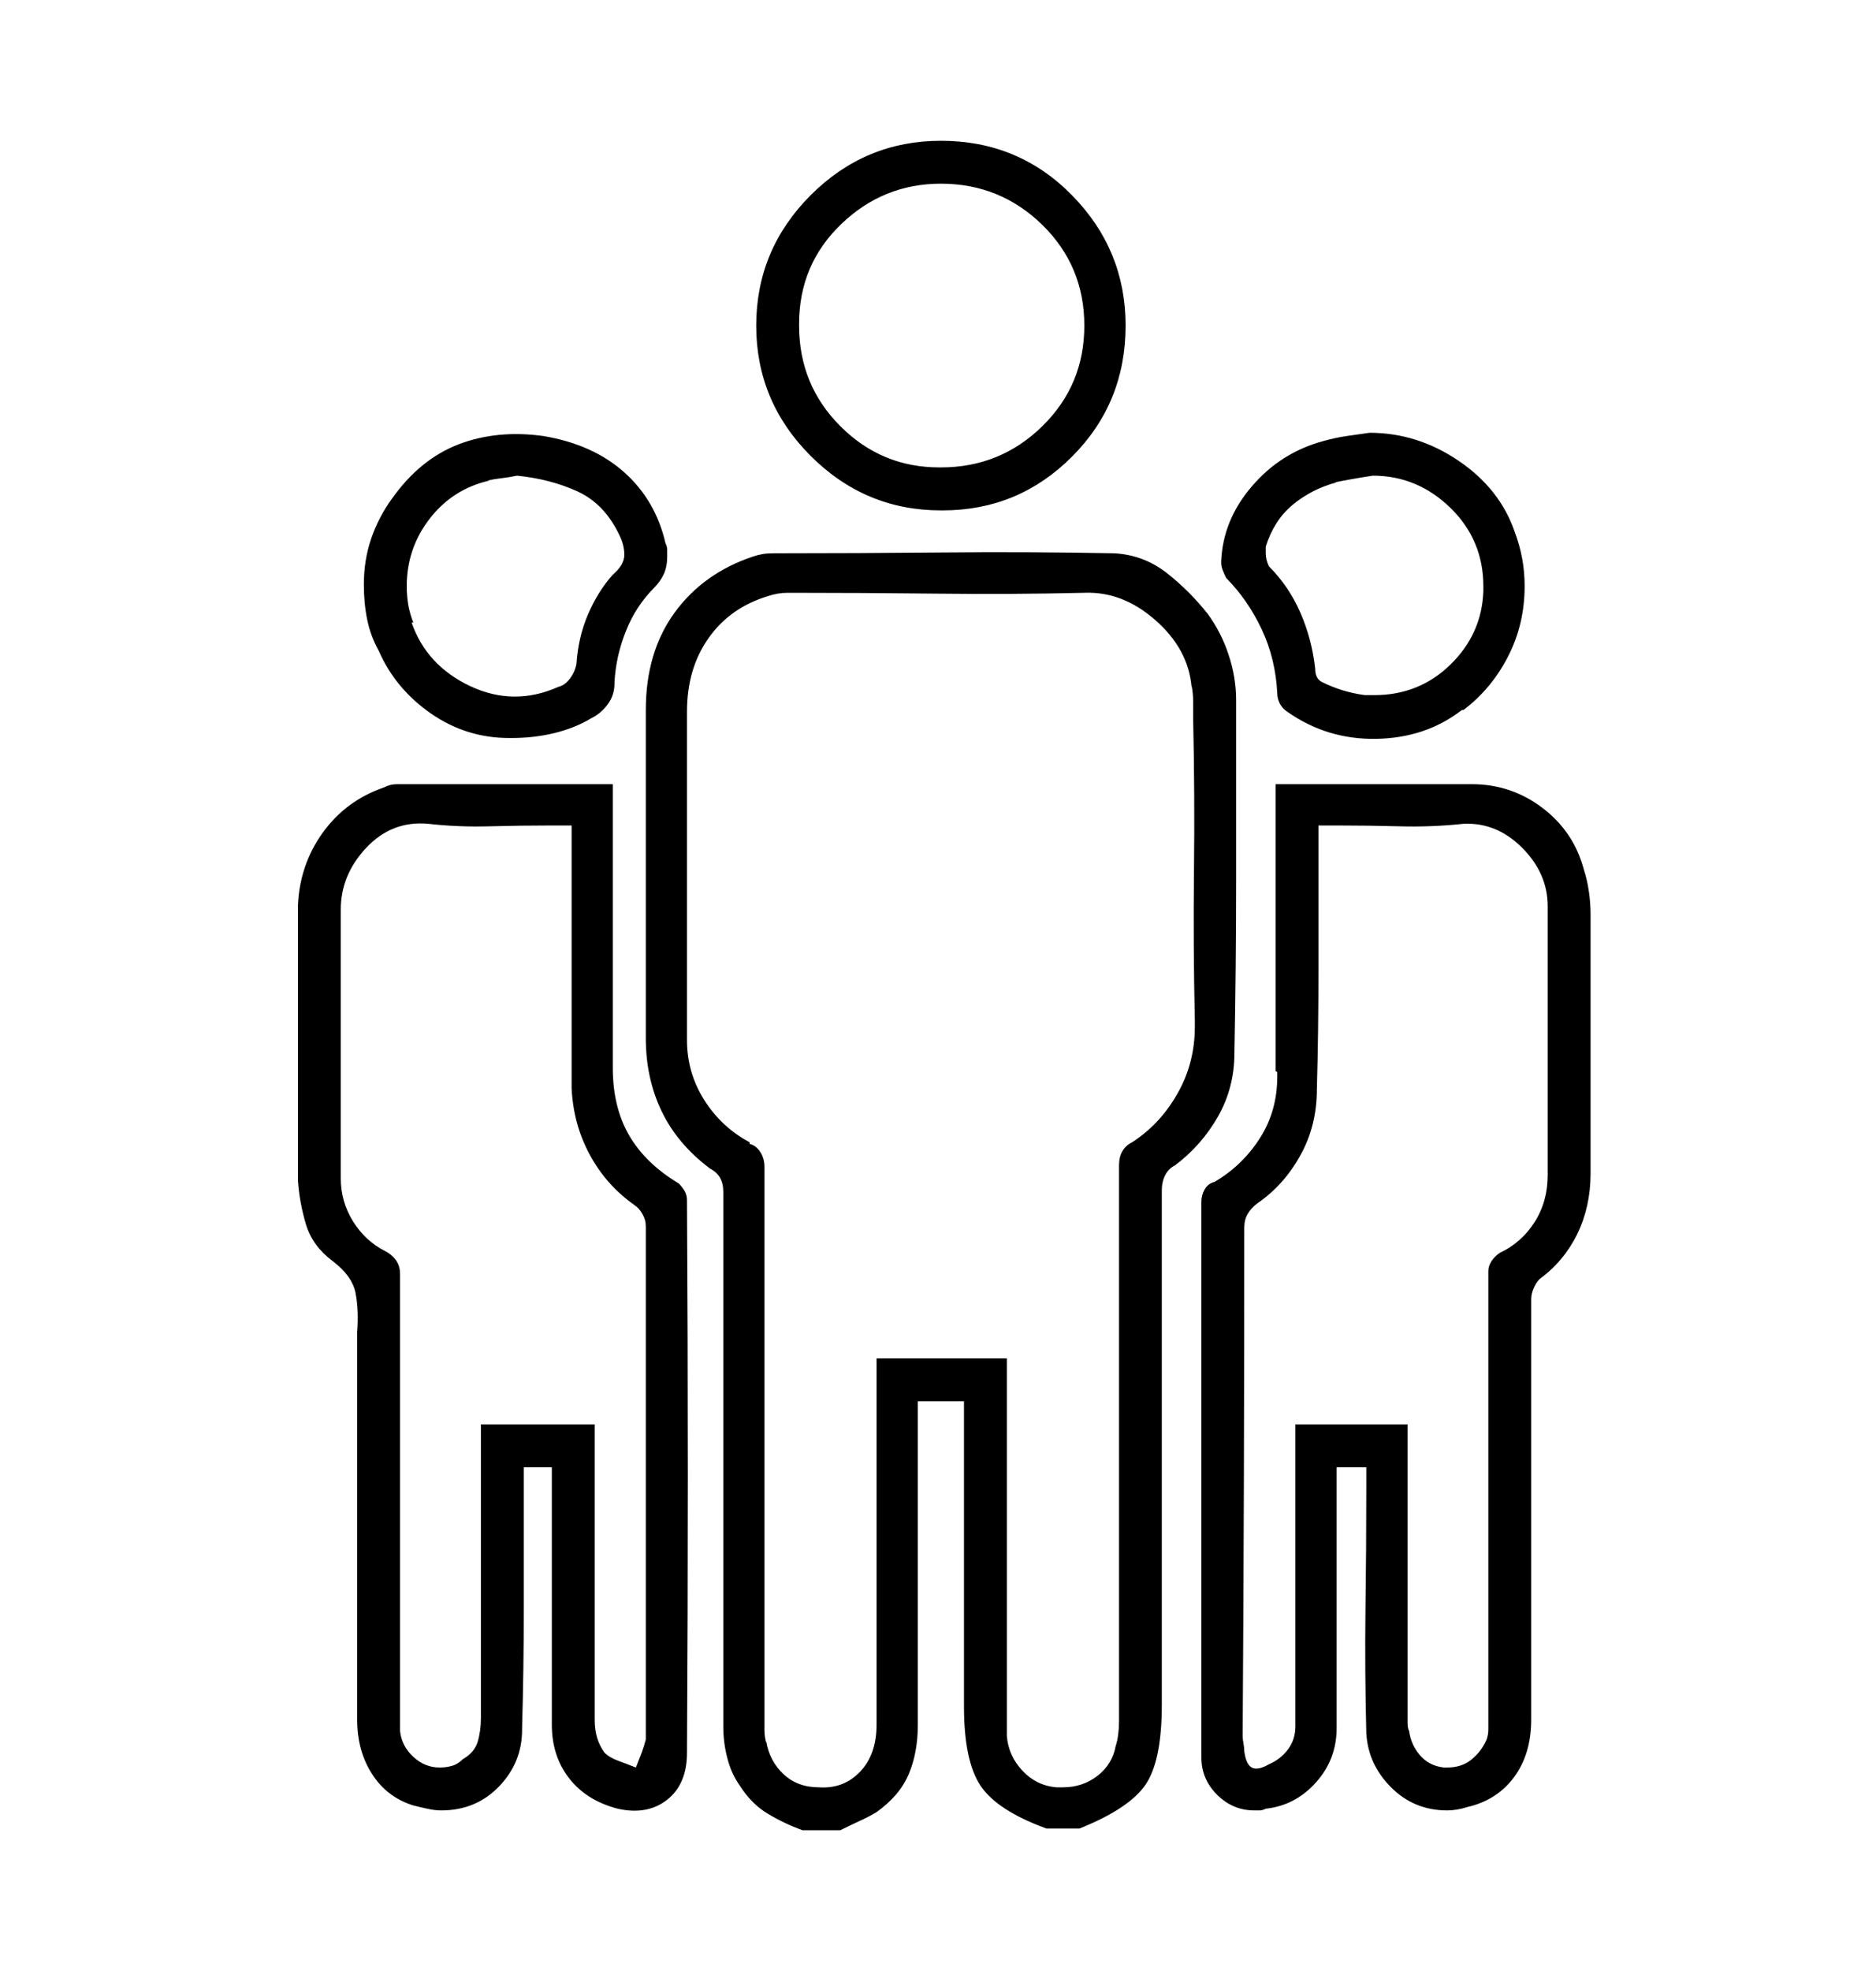 <svg id="svg-people" viewBox="0 0 20 21" fill="currentColor" xmlns="http://www.w3.org/2000/svg">
<path d="M8.554 19.5C8.426 19.453 8.303 19.395 8.185 19.324C8.068 19.254 7.969 19.154 7.887 19.025C7.828 18.943 7.784 18.847 7.755 18.735C7.725 18.624 7.711 18.51 7.711 18.393C7.711 18.381 7.711 18.369 7.711 18.357C7.711 18.346 7.711 18.334 7.711 18.322C7.711 17.396 7.711 16.465 7.711 15.527C7.711 14.59 7.711 13.652 7.711 12.715C7.711 12.715 7.711 12.712 7.711 12.706C7.711 12.7 7.711 12.697 7.711 12.697C7.711 12.639 7.699 12.589 7.676 12.548C7.652 12.507 7.617 12.475 7.57 12.451C7.336 12.275 7.163 12.07 7.052 11.836C6.94 11.602 6.885 11.344 6.885 11.062C6.885 10.477 6.885 9.891 6.885 9.305C6.885 8.719 6.885 8.139 6.885 7.564C6.885 7.154 6.987 6.809 7.192 6.527C7.397 6.246 7.676 6.047 8.027 5.93C8.062 5.918 8.097 5.909 8.133 5.903C8.168 5.897 8.209 5.895 8.256 5.895C8.853 5.895 9.454 5.892 10.057 5.886C10.661 5.88 11.267 5.883 11.877 5.895C12.088 5.906 12.275 5.977 12.439 6.105C12.603 6.234 12.75 6.381 12.879 6.545C12.972 6.674 13.046 6.817 13.098 6.976C13.151 7.134 13.178 7.295 13.178 7.459C13.178 7.471 13.178 7.477 13.178 7.477C13.178 8.098 13.178 8.722 13.178 9.349C13.178 9.976 13.172 10.6 13.16 11.221C13.16 11.467 13.101 11.692 12.984 11.898C12.867 12.102 12.715 12.275 12.527 12.416C12.48 12.44 12.445 12.475 12.422 12.521C12.398 12.568 12.386 12.621 12.386 12.68C12.386 12.68 12.386 12.683 12.386 12.688C12.386 12.694 12.386 12.703 12.386 12.715C12.386 14.531 12.386 16.348 12.386 18.164C12.386 18.562 12.328 18.847 12.211 19.017C12.094 19.186 11.859 19.342 11.508 19.482H11.156C10.805 19.354 10.57 19.201 10.453 19.025C10.336 18.85 10.277 18.568 10.277 18.182V14.93H9.785V15.158C9.785 15.697 9.785 16.233 9.785 16.767C9.785 17.3 9.785 17.836 9.785 18.375C9.785 18.574 9.753 18.75 9.688 18.902C9.624 19.055 9.51 19.189 9.345 19.307C9.287 19.342 9.225 19.374 9.161 19.403C9.096 19.433 9.029 19.465 8.959 19.5H8.941H8.554ZM10.734 14.455V18.305C10.734 18.34 10.734 18.372 10.734 18.401C10.734 18.431 10.734 18.463 10.734 18.498C10.746 18.639 10.802 18.762 10.901 18.867C11.001 18.973 11.121 19.031 11.261 19.043C11.273 19.043 11.285 19.043 11.297 19.043C11.308 19.043 11.32 19.043 11.332 19.043C11.472 19.043 11.595 19.002 11.701 18.92C11.806 18.838 11.871 18.732 11.894 18.604C11.906 18.568 11.915 18.527 11.921 18.48C11.927 18.434 11.93 18.387 11.93 18.34C11.93 18.34 11.93 18.337 11.93 18.331C11.93 18.325 11.93 18.316 11.93 18.305C11.93 16.359 11.93 14.402 11.93 12.434C11.93 12.434 11.93 12.431 11.93 12.425C11.93 12.419 11.93 12.416 11.93 12.416C11.93 12.357 11.941 12.308 11.965 12.267C11.988 12.226 12.023 12.193 12.07 12.17C12.269 12.041 12.431 11.868 12.553 11.651C12.677 11.435 12.738 11.197 12.738 10.94C12.738 10.928 12.738 10.916 12.738 10.904C12.738 10.893 12.738 10.881 12.738 10.869C12.726 10.342 12.723 9.809 12.729 9.27C12.735 8.73 12.732 8.191 12.72 7.652C12.72 7.594 12.72 7.535 12.72 7.477C12.72 7.418 12.715 7.359 12.703 7.301V7.318C12.68 7.049 12.551 6.812 12.316 6.606C12.082 6.401 11.83 6.305 11.56 6.316C11.045 6.328 10.523 6.331 9.996 6.325C9.469 6.319 8.947 6.316 8.431 6.316C8.42 6.316 8.414 6.316 8.414 6.316C8.414 6.316 8.408 6.316 8.396 6.316C8.361 6.316 8.326 6.319 8.291 6.325C8.256 6.331 8.22 6.34 8.185 6.352C7.916 6.434 7.705 6.583 7.553 6.8C7.4 7.017 7.324 7.277 7.324 7.582C7.324 8.156 7.324 8.733 7.324 9.313C7.324 9.894 7.324 10.471 7.324 11.045C7.324 11.045 7.324 11.048 7.324 11.054C7.324 11.06 7.324 11.068 7.324 11.08C7.324 11.315 7.386 11.528 7.509 11.722C7.632 11.915 7.793 12.065 7.992 12.17V12.188C8.039 12.199 8.077 12.229 8.106 12.275C8.136 12.322 8.15 12.375 8.15 12.434C8.15 12.434 8.15 12.437 8.15 12.442C8.15 12.448 8.15 12.451 8.15 12.451C8.15 14.396 8.15 16.336 8.15 18.27C8.15 18.281 8.15 18.29 8.15 18.296C8.15 18.302 8.15 18.305 8.15 18.305C8.15 18.352 8.15 18.395 8.15 18.436C8.15 18.477 8.156 18.521 8.168 18.568V18.551C8.191 18.691 8.253 18.809 8.352 18.902C8.452 18.996 8.578 19.043 8.73 19.043C8.906 19.055 9.053 18.999 9.17 18.876C9.287 18.753 9.345 18.586 9.345 18.375C9.345 17.766 9.345 17.153 9.345 16.538C9.345 15.923 9.345 15.305 9.345 14.684V14.473H10.734V14.455ZM6.533 8.355V8.584C6.533 9.053 6.533 9.519 6.533 9.981C6.533 10.444 6.533 10.91 6.533 11.379C6.533 11.66 6.592 11.9 6.709 12.1C6.826 12.299 7.002 12.469 7.236 12.609C7.26 12.633 7.28 12.659 7.298 12.688C7.315 12.718 7.324 12.75 7.324 12.785C7.336 14.742 7.336 16.705 7.324 18.674C7.324 18.896 7.254 19.064 7.113 19.175C6.972 19.286 6.797 19.318 6.586 19.271C6.363 19.213 6.19 19.105 6.067 18.946C5.944 18.788 5.883 18.598 5.883 18.375C5.883 17.953 5.883 17.531 5.883 17.109C5.883 16.688 5.883 16.266 5.883 15.844V15.633H5.584V15.844C5.584 16.277 5.584 16.708 5.584 17.136C5.584 17.564 5.578 17.988 5.566 18.41C5.566 18.41 5.566 18.416 5.566 18.428C5.566 18.662 5.484 18.864 5.32 19.034C5.156 19.204 4.951 19.289 4.705 19.289C4.658 19.289 4.608 19.283 4.555 19.271C4.503 19.26 4.453 19.248 4.406 19.236C4.219 19.178 4.072 19.066 3.967 18.902C3.861 18.738 3.808 18.545 3.808 18.322C3.808 16.998 3.808 15.674 3.808 14.35C3.808 14.326 3.808 14.3 3.808 14.271C3.808 14.241 3.808 14.215 3.808 14.191C3.82 14.039 3.814 13.901 3.791 13.778C3.767 13.655 3.685 13.541 3.545 13.435C3.404 13.33 3.31 13.201 3.263 13.049C3.217 12.896 3.187 12.738 3.176 12.574C3.176 12.082 3.176 11.593 3.176 11.106C3.176 10.62 3.176 10.137 3.176 9.656C3.187 9.363 3.275 9.103 3.439 8.874C3.603 8.646 3.82 8.484 4.09 8.391C4.113 8.379 4.137 8.37 4.16 8.364C4.183 8.358 4.207 8.355 4.23 8.355C4.605 8.355 4.983 8.355 5.364 8.355C5.745 8.355 6.135 8.355 6.533 8.355ZM6.094 8.795H5.883C5.66 8.795 5.437 8.798 5.215 8.804C4.992 8.81 4.775 8.801 4.564 8.777C4.306 8.754 4.087 8.839 3.905 9.032C3.723 9.226 3.633 9.445 3.633 9.691C3.633 10.16 3.633 10.632 3.633 11.106C3.633 11.581 3.633 12.059 3.633 12.539C3.633 12.539 3.633 12.542 3.633 12.548C3.633 12.554 3.633 12.557 3.633 12.557C3.633 12.721 3.677 12.873 3.764 13.014C3.852 13.154 3.967 13.26 4.107 13.33C4.154 13.354 4.192 13.386 4.221 13.427C4.251 13.468 4.265 13.518 4.265 13.576C4.265 13.588 4.265 13.597 4.265 13.602C4.265 13.608 4.265 13.611 4.265 13.611C4.265 15.158 4.265 16.705 4.265 18.252C4.265 18.264 4.265 18.278 4.265 18.296C4.265 18.314 4.265 18.328 4.265 18.34C4.265 18.363 4.265 18.384 4.265 18.401C4.265 18.419 4.265 18.434 4.265 18.445C4.277 18.551 4.324 18.642 4.406 18.718C4.488 18.794 4.582 18.832 4.687 18.832C4.734 18.832 4.778 18.826 4.819 18.814C4.86 18.803 4.898 18.779 4.933 18.744C5.015 18.697 5.068 18.636 5.092 18.56C5.115 18.483 5.127 18.398 5.127 18.305C5.127 17.332 5.127 16.359 5.127 15.387V15.176H6.34V15.387C6.34 15.879 6.34 16.368 6.34 16.855C6.34 17.341 6.34 17.83 6.34 18.322C6.34 18.393 6.348 18.457 6.366 18.516C6.384 18.574 6.41 18.627 6.445 18.674C6.48 18.709 6.53 18.738 6.595 18.762C6.659 18.785 6.72 18.809 6.779 18.832C6.803 18.773 6.823 18.721 6.841 18.674C6.858 18.627 6.873 18.58 6.885 18.533C6.885 18.533 6.885 18.53 6.885 18.524C6.885 18.519 6.885 18.51 6.885 18.498C6.885 18.498 6.885 18.495 6.885 18.489C6.885 18.483 6.885 18.48 6.885 18.48C6.885 16.676 6.885 14.877 6.885 13.084C6.885 13.084 6.885 13.081 6.885 13.075C6.885 13.069 6.885 13.066 6.885 13.066C6.885 13.02 6.873 12.976 6.849 12.935C6.826 12.894 6.797 12.861 6.762 12.838C6.562 12.697 6.404 12.519 6.287 12.302C6.17 12.085 6.105 11.848 6.094 11.59C6.094 11.355 6.094 11.118 6.094 10.878C6.094 10.638 6.094 10.395 6.094 10.148C6.094 9.926 6.094 9.703 6.094 9.48C6.094 9.258 6.094 9.029 6.094 8.795ZM14.566 15.633H14.25V15.826C14.25 16.248 14.25 16.673 14.25 17.101C14.25 17.528 14.25 17.953 14.25 18.375C14.25 18.375 14.25 18.378 14.25 18.384C14.25 18.39 14.25 18.398 14.25 18.41C14.25 18.633 14.177 18.826 14.03 18.99C13.884 19.154 13.705 19.248 13.494 19.271C13.47 19.283 13.45 19.289 13.432 19.289C13.415 19.289 13.394 19.289 13.371 19.289C13.219 19.289 13.087 19.233 12.975 19.122C12.864 19.011 12.808 18.879 12.808 18.727C12.808 18.621 12.808 18.521 12.808 18.428C12.808 18.334 12.808 18.24 12.808 18.146C12.808 16.365 12.808 14.596 12.808 12.838C12.808 12.826 12.808 12.817 12.808 12.812C12.808 12.806 12.808 12.803 12.808 12.803C12.808 12.756 12.82 12.712 12.844 12.671C12.867 12.63 12.902 12.604 12.949 12.592C13.148 12.475 13.309 12.319 13.432 12.126C13.556 11.933 13.617 11.713 13.617 11.467C13.617 11.455 13.617 11.443 13.617 11.432C13.617 11.42 13.611 11.414 13.599 11.414C13.599 10.934 13.599 10.459 13.599 9.99C13.599 9.521 13.599 9.053 13.599 8.584V8.355H13.881C14.185 8.355 14.484 8.355 14.777 8.355C15.07 8.355 15.369 8.355 15.674 8.355C15.674 8.355 15.677 8.355 15.682 8.355C15.688 8.355 15.691 8.355 15.691 8.355C15.972 8.355 16.224 8.44 16.447 8.61C16.67 8.78 16.816 9 16.887 9.27C16.91 9.34 16.927 9.416 16.939 9.498C16.951 9.58 16.957 9.662 16.957 9.744C16.957 10.201 16.957 10.655 16.957 11.106C16.957 11.558 16.957 12.012 16.957 12.469C16.957 12.469 16.957 12.475 16.957 12.486C16.957 12.498 16.957 12.504 16.957 12.504C16.957 12.738 16.91 12.952 16.816 13.146C16.722 13.339 16.588 13.5 16.412 13.629C16.389 13.652 16.368 13.685 16.35 13.726C16.333 13.767 16.324 13.805 16.324 13.84C16.324 13.852 16.324 13.857 16.324 13.857C16.324 14.596 16.324 15.337 16.324 16.081C16.324 16.825 16.324 17.572 16.324 18.322C16.324 18.568 16.262 18.773 16.139 18.938C16.016 19.102 15.849 19.207 15.639 19.254C15.603 19.266 15.568 19.274 15.533 19.28C15.498 19.286 15.463 19.289 15.428 19.289C15.193 19.289 14.994 19.207 14.83 19.043C14.666 18.879 14.578 18.686 14.566 18.463C14.555 18.029 14.552 17.596 14.557 17.162C14.563 16.729 14.566 16.301 14.566 15.879V15.633ZM15.006 15.176V18.234C15.006 18.234 15.006 18.237 15.006 18.243C15.006 18.249 15.006 18.252 15.006 18.252C15.006 18.287 15.006 18.322 15.006 18.357C15.006 18.393 15.011 18.422 15.023 18.445C15.035 18.539 15.073 18.624 15.137 18.7C15.202 18.776 15.287 18.82 15.392 18.832C15.392 18.832 15.398 18.832 15.41 18.832C15.422 18.832 15.428 18.832 15.428 18.832C15.533 18.832 15.621 18.803 15.691 18.744C15.761 18.686 15.814 18.615 15.849 18.533C15.861 18.498 15.867 18.463 15.867 18.428C15.867 18.393 15.867 18.357 15.867 18.322C15.867 18.322 15.867 18.316 15.867 18.305C15.867 18.293 15.867 18.287 15.867 18.287C15.867 16.717 15.867 15.146 15.867 13.576C15.867 13.576 15.867 13.573 15.867 13.567C15.867 13.562 15.867 13.553 15.867 13.541C15.867 13.506 15.879 13.471 15.902 13.435C15.926 13.4 15.955 13.371 15.99 13.348C16.142 13.277 16.265 13.169 16.359 13.023C16.453 12.876 16.5 12.709 16.5 12.521C16.5 12.521 16.5 12.516 16.5 12.504C16.5 12.492 16.5 12.486 16.5 12.486C16.5 11.678 16.5 10.875 16.5 10.078C16.5 10.008 16.5 9.938 16.5 9.867C16.5 9.797 16.5 9.727 16.5 9.656C16.5 9.422 16.409 9.214 16.227 9.032C16.046 8.851 15.838 8.766 15.603 8.777C15.381 8.801 15.155 8.81 14.927 8.804C14.698 8.798 14.472 8.795 14.25 8.795C14.215 8.795 14.182 8.795 14.153 8.795C14.124 8.795 14.092 8.795 14.056 8.795V9.023C14.056 9.457 14.056 9.891 14.056 10.324C14.056 10.758 14.051 11.185 14.039 11.607C14.039 11.865 13.98 12.1 13.863 12.31C13.746 12.521 13.594 12.691 13.406 12.82C13.359 12.855 13.324 12.894 13.301 12.935C13.277 12.976 13.265 13.025 13.265 13.084C13.265 13.084 13.265 13.087 13.265 13.093C13.265 13.099 13.265 13.102 13.265 13.102C13.265 14.895 13.26 16.682 13.248 18.463C13.248 18.475 13.248 18.48 13.248 18.48C13.248 18.48 13.248 18.486 13.248 18.498C13.248 18.521 13.251 18.548 13.257 18.577C13.262 18.606 13.265 18.633 13.265 18.656C13.277 18.75 13.303 18.809 13.345 18.832C13.386 18.855 13.447 18.844 13.529 18.797C13.611 18.762 13.678 18.709 13.731 18.639C13.784 18.568 13.81 18.486 13.81 18.393C13.81 18.381 13.81 18.372 13.81 18.366C13.81 18.36 13.81 18.352 13.81 18.34C13.81 17.848 13.81 17.355 13.81 16.863C13.81 16.371 13.81 15.879 13.81 15.387V15.176H15.006ZM10.049 5.438C10.049 5.438 10.046 5.438 10.04 5.438C10.034 5.438 10.031 5.438 10.031 5.438C9.492 5.438 9.029 5.244 8.642 4.857C8.256 4.471 8.062 4.008 8.062 3.469C8.062 2.93 8.256 2.467 8.642 2.08C9.029 1.693 9.492 1.5 10.031 1.5C10.582 1.5 11.048 1.693 11.428 2.08C11.809 2.467 12 2.93 12 3.469C12 4.02 11.809 4.485 11.428 4.866C11.048 5.247 10.588 5.438 10.049 5.438ZM10.014 4.98C10.014 4.98 10.016 4.98 10.022 4.98C10.028 4.98 10.031 4.98 10.031 4.98C10.453 4.98 10.813 4.834 11.112 4.541C11.411 4.248 11.56 3.891 11.56 3.469C11.56 3.047 11.411 2.689 11.112 2.396C10.813 2.104 10.453 1.957 10.031 1.957C9.621 1.957 9.266 2.101 8.968 2.388C8.669 2.675 8.519 3.029 8.519 3.451C8.519 3.451 8.519 3.454 8.519 3.46C8.519 3.466 8.519 3.469 8.519 3.469C8.519 3.891 8.666 4.248 8.959 4.541C9.252 4.834 9.603 4.98 10.014 4.98ZM5.426 7.863C5.121 7.863 4.843 7.775 4.591 7.6C4.339 7.424 4.154 7.201 4.037 6.932C3.978 6.826 3.937 6.715 3.914 6.598C3.89 6.48 3.879 6.357 3.879 6.229C3.879 6.053 3.905 5.889 3.958 5.736C4.011 5.584 4.084 5.443 4.178 5.314C4.377 5.033 4.614 4.84 4.889 4.734C5.165 4.629 5.467 4.6 5.795 4.646C6.146 4.705 6.433 4.834 6.656 5.033C6.879 5.232 7.025 5.484 7.095 5.789C7.107 5.812 7.113 5.836 7.113 5.859C7.113 5.883 7.113 5.906 7.113 5.93C7.113 6 7.101 6.062 7.078 6.114C7.054 6.167 7.019 6.217 6.972 6.264C6.844 6.393 6.744 6.545 6.674 6.721C6.603 6.896 6.562 7.078 6.551 7.266C6.551 7.277 6.551 7.283 6.551 7.283C6.551 7.365 6.527 7.438 6.48 7.503C6.433 7.567 6.375 7.617 6.304 7.652C6.187 7.723 6.055 7.775 5.909 7.811C5.762 7.846 5.613 7.863 5.461 7.863C5.449 7.863 5.443 7.863 5.443 7.863C5.443 7.863 5.437 7.863 5.426 7.863ZM5.513 5.068C5.455 5.08 5.399 5.089 5.346 5.095C5.294 5.101 5.244 5.109 5.197 5.121H5.215C4.957 5.18 4.746 5.314 4.582 5.525C4.418 5.736 4.336 5.977 4.336 6.246C4.336 6.316 4.342 6.384 4.353 6.448C4.365 6.513 4.383 6.574 4.406 6.633H4.388C4.494 6.938 4.702 7.163 5.012 7.31C5.323 7.456 5.637 7.459 5.953 7.318C6 7.307 6.041 7.277 6.076 7.23C6.111 7.184 6.135 7.131 6.146 7.072C6.158 6.885 6.199 6.709 6.269 6.545C6.34 6.381 6.428 6.24 6.533 6.123C6.615 6.053 6.656 5.982 6.656 5.912C6.656 5.842 6.638 5.771 6.603 5.701C6.498 5.479 6.348 5.323 6.155 5.235C5.962 5.147 5.748 5.092 5.513 5.068ZM14.601 4.611C14.941 4.611 15.258 4.711 15.551 4.91C15.844 5.109 16.043 5.361 16.148 5.666C16.183 5.76 16.21 5.854 16.227 5.947C16.245 6.041 16.254 6.141 16.254 6.246C16.254 6.516 16.195 6.765 16.078 6.993C15.961 7.222 15.803 7.412 15.603 7.564H15.586C15.328 7.764 15.023 7.866 14.672 7.872C14.32 7.878 14.004 7.781 13.722 7.582C13.687 7.559 13.661 7.529 13.643 7.494C13.626 7.459 13.617 7.424 13.617 7.389C13.605 7.143 13.55 6.914 13.45 6.703C13.35 6.492 13.224 6.311 13.072 6.158C13.06 6.135 13.049 6.108 13.037 6.079C13.025 6.05 13.019 6.023 13.019 6C13.019 6 13.019 5.997 13.019 5.991C13.019 5.985 13.019 5.982 13.019 5.982C13.031 5.689 13.139 5.423 13.345 5.183C13.55 4.942 13.805 4.781 14.109 4.699C14.191 4.676 14.273 4.658 14.355 4.646C14.437 4.635 14.519 4.623 14.601 4.611ZM14.636 5.068C14.555 5.08 14.481 5.092 14.417 5.104C14.352 5.115 14.291 5.127 14.232 5.139H14.25C14.074 5.186 13.919 5.265 13.784 5.376C13.649 5.487 13.553 5.637 13.494 5.824C13.494 5.836 13.494 5.848 13.494 5.859C13.494 5.871 13.494 5.883 13.494 5.895C13.494 5.918 13.497 5.941 13.503 5.965C13.509 5.988 13.517 6.012 13.529 6.035C13.67 6.176 13.781 6.34 13.863 6.527C13.945 6.715 13.998 6.914 14.021 7.125C14.021 7.16 14.027 7.189 14.039 7.213C14.051 7.236 14.068 7.254 14.092 7.266C14.162 7.301 14.235 7.33 14.311 7.354C14.387 7.377 14.467 7.395 14.549 7.406H14.566C14.578 7.406 14.593 7.406 14.61 7.406C14.628 7.406 14.642 7.406 14.654 7.406C14.97 7.406 15.24 7.298 15.463 7.081C15.685 6.864 15.803 6.604 15.814 6.299C15.814 6.287 15.814 6.278 15.814 6.272C15.814 6.267 15.814 6.258 15.814 6.246C15.814 5.918 15.697 5.64 15.463 5.411C15.228 5.183 14.953 5.068 14.636 5.068Z"/>
</svg>
